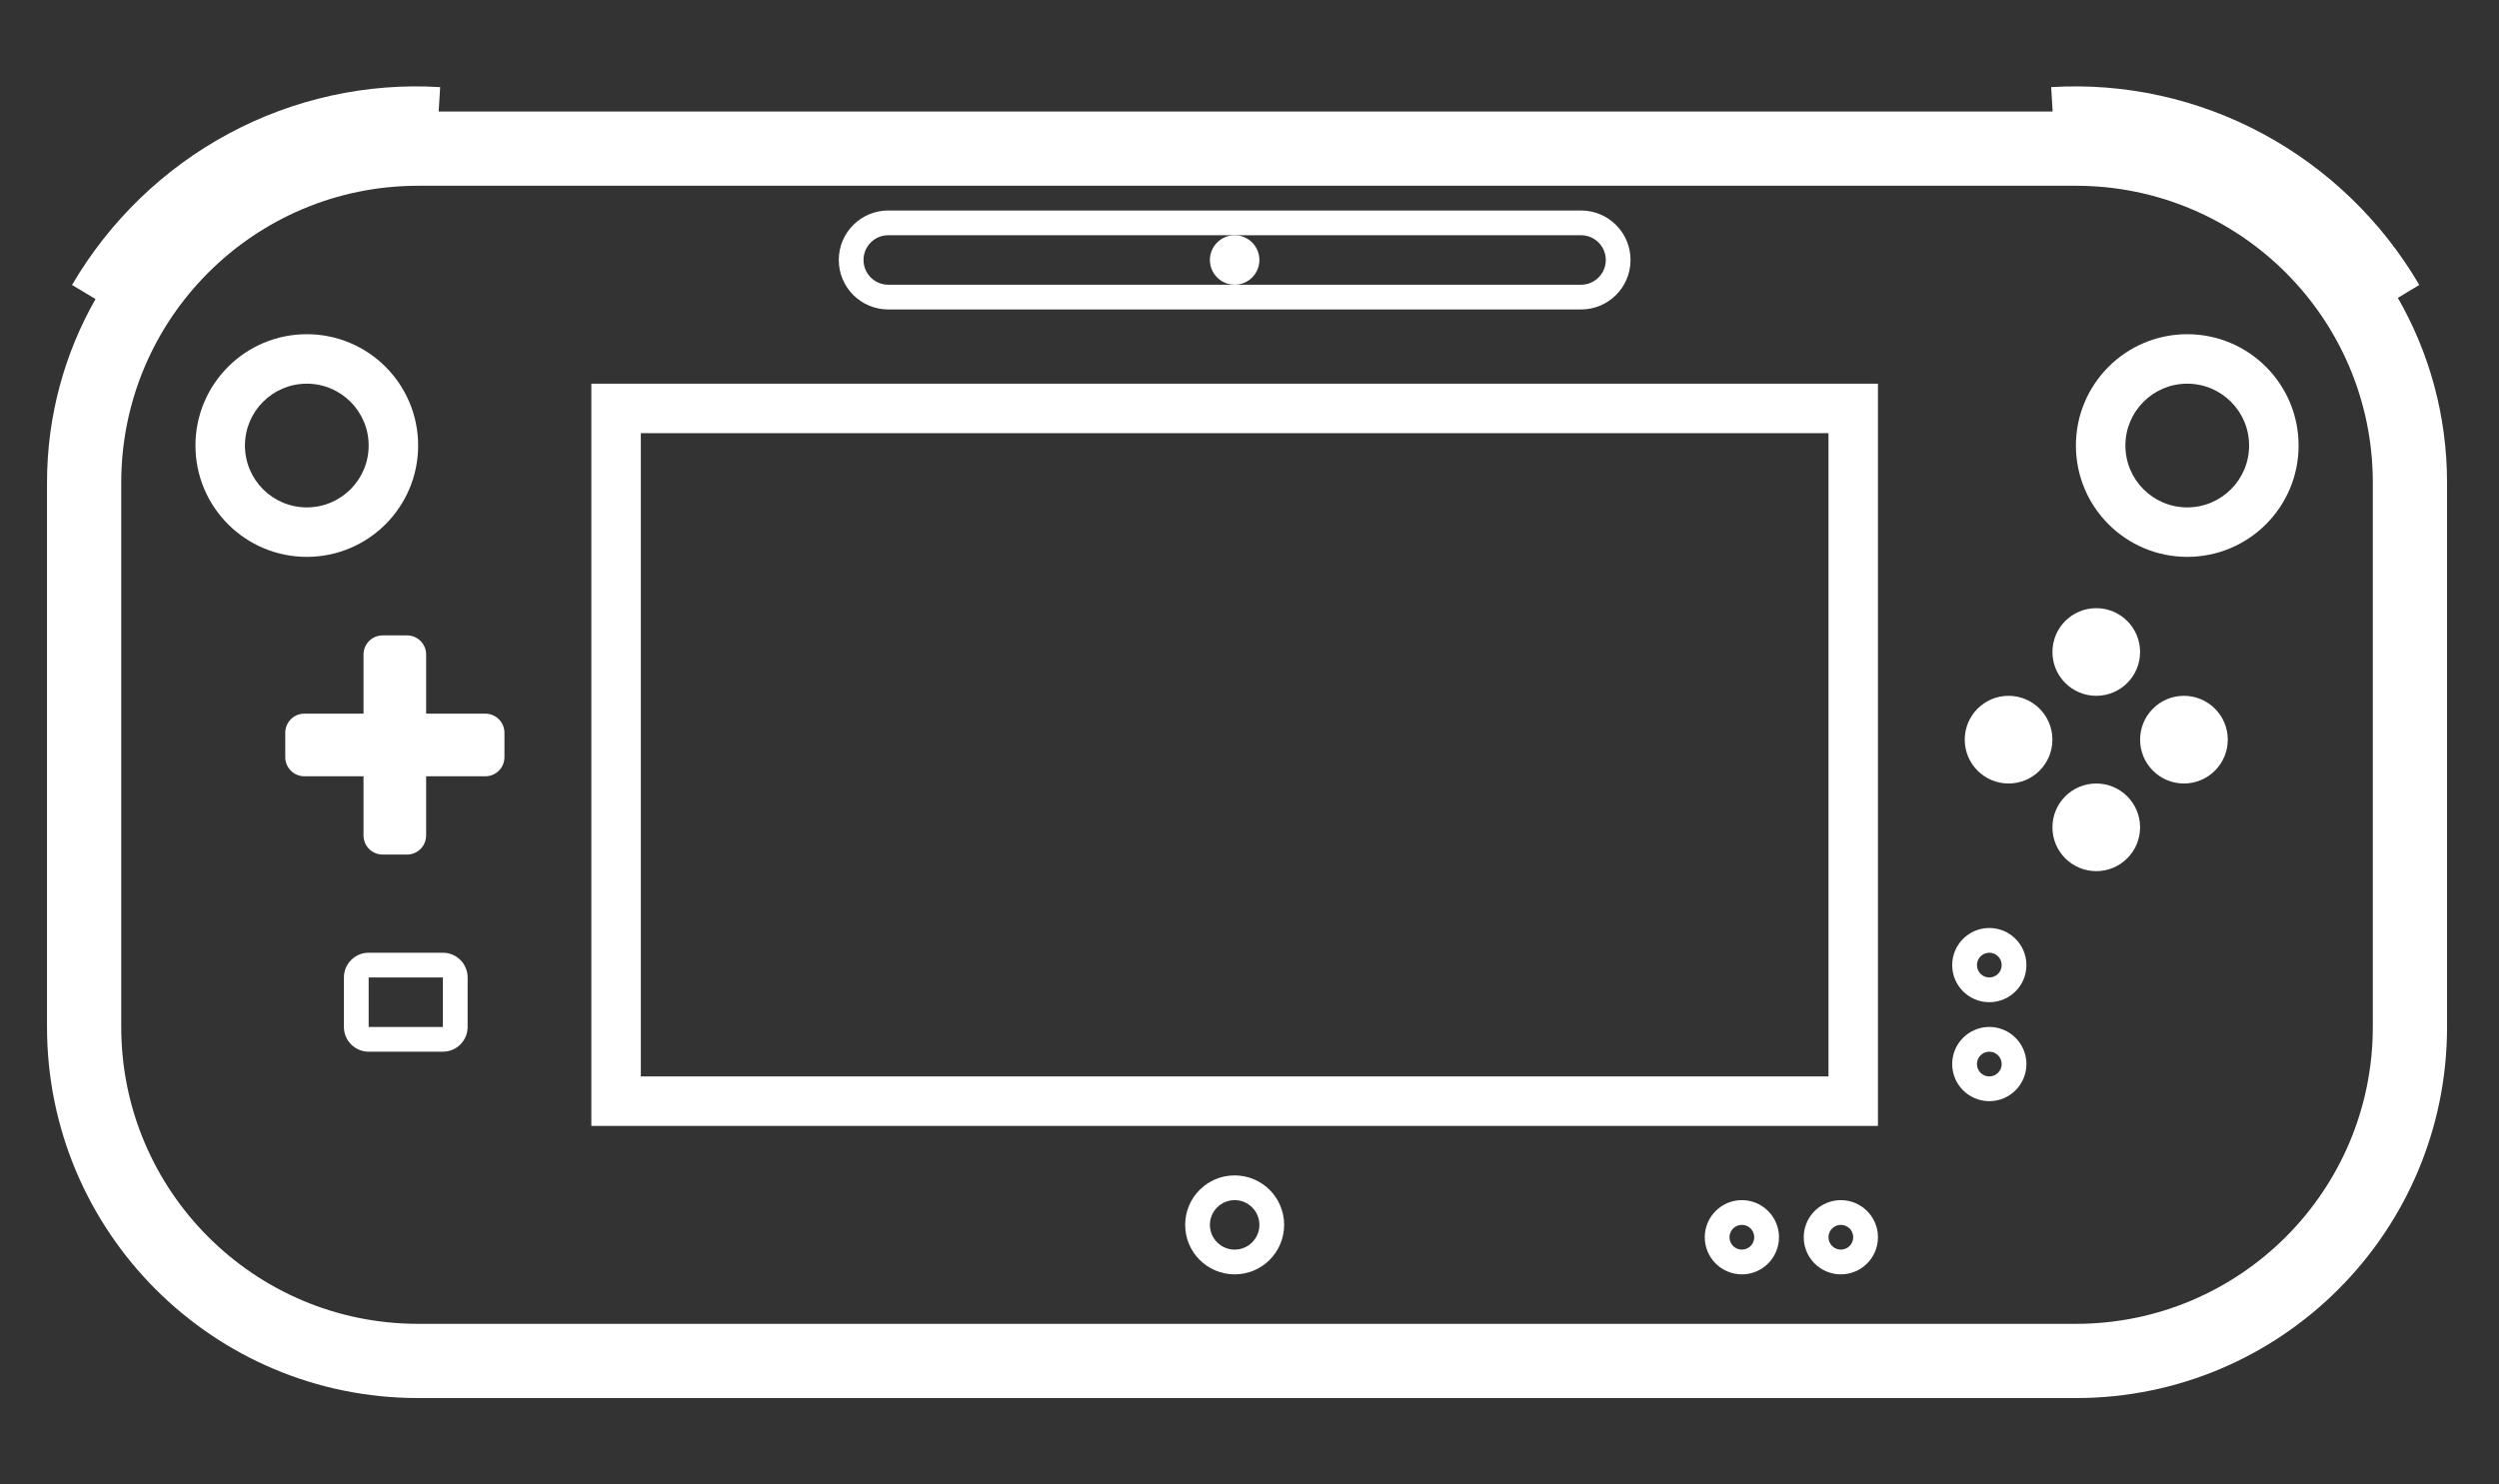 <?xml version="1.0" encoding="UTF-8" standalone="no"?>
<!DOCTYPE svg PUBLIC "-//W3C//DTD SVG 1.1//EN" "http://www.w3.org/Graphics/SVG/1.1/DTD/svg11.dtd">
<svg width="100%" height="100%" viewBox="0 0 101 60" version="1.1" xmlns="http://www.w3.org/2000/svg" xmlns:xlink="http://www.w3.org/1999/xlink" xml:space="preserve" xmlns:serif="http://www.serif.com/" style="fill-rule:evenodd;clip-rule:evenodd;stroke-linejoin:round;stroke-miterlimit:2;">
    <rect x="0" y="0" width="101" height="60" fill="#333333" stroke="none"/>
    <g transform="matrix(1,0,0,1,-280,-744)">
        <g id="Wii-U" serif:id="Wii U" transform="matrix(1,0,0,0.6,280.4,744)">
            <rect x="0" y="0" width="100" height="100" style="fill:none;"/>
            <g id="Union" transform="matrix(1,0,0,1.667,-27.5,4.153)">
                <path d="M39.5,20.017C41.985,20.017 44,18.002 44,15.517C44,13.032 41.985,11.017 39.5,11.017C37.015,11.017 35,13.032 35,15.517C35,18.002 37.015,20.017 39.5,20.017ZM42,15.517C42,16.898 40.881,18.017 39.5,18.017C38.119,18.017 37,16.898 37,15.517C37,14.136 38.119,13.017 39.5,13.017C40.881,13.017 42,14.136 42,15.517Z" style="fill:white;"/>
                <path d="M115.5,20.017C117.985,20.017 120,18.002 120,15.517C120,13.032 117.985,11.017 115.5,11.017C113.015,11.017 111,13.032 111,15.517C111,18.002 113.015,20.017 115.5,20.017ZM118,15.517C118,16.898 116.881,18.017 115.5,18.017C114.119,18.017 113,16.898 113,15.517C113,14.136 114.119,13.017 115.5,13.017C116.881,13.017 118,14.136 118,15.517Z" style="fill:white;"/>
                <path d="M111.822,25.633C112.801,25.633 113.594,24.84 113.594,23.862C113.594,22.883 112.801,22.09 111.822,22.09C110.844,22.09 110.051,22.883 110.051,23.862C110.051,24.84 110.844,25.633 111.822,25.633Z" style="fill:white;fill-rule:nonzero;"/>
                <path d="M110.05,27.405C110.05,28.384 109.257,29.177 108.279,29.177C107.3,29.177 106.507,28.384 106.507,27.405C106.507,26.427 107.3,25.633 108.279,25.633C109.257,25.633 110.05,26.427 110.05,27.405Z" style="fill:white;fill-rule:nonzero;"/>
                <path d="M115.366,29.177C116.344,29.177 117.138,28.384 117.138,27.405C117.138,26.427 116.344,25.633 115.366,25.633C114.387,25.633 113.594,26.427 113.594,27.405C113.594,28.384 114.387,29.177 115.366,29.177Z" style="fill:white;fill-rule:nonzero;"/>
                <path d="M113.594,30.949C113.594,31.927 112.801,32.72 111.822,32.72C110.844,32.72 110.051,31.927 110.051,30.949C110.051,29.97 110.844,29.177 111.822,29.177C112.801,29.177 113.594,29.97 113.594,30.949Z" style="fill:white;fill-rule:nonzero;"/>
                <path d="M41.792,23.962C41.792,23.536 42.138,23.191 42.564,23.191L43.552,23.191C43.978,23.191 44.323,23.536 44.323,23.962L44.323,26.354L46.717,26.354C47.143,26.354 47.488,26.7 47.488,27.126L47.488,28.114C47.488,28.54 47.143,28.885 46.717,28.885L44.323,28.885L44.323,31.278C44.323,31.704 43.978,32.049 43.552,32.049L42.564,32.049C42.138,32.049 41.792,31.704 41.792,31.278L41.792,28.885L39.401,28.885C38.975,28.885 38.629,28.54 38.629,28.114L38.629,27.126C38.629,26.7 38.975,26.354 39.401,26.354L41.792,26.354L41.792,23.962Z" style="fill:white;fill-rule:nonzero;"/>
                <path d="M51,13.017L103,13.017L103,43.017L51,43.017L51,13.017ZM53,15.017L101,15.017L101,41.017L53,41.017L53,15.017Z" style="fill:white;"/>
                <path d="M77,7.017C77.552,7.017 78,7.465 78,8.017C78,8.569 77.552,9.017 77,9.017C76.448,9.017 76,8.569 76,8.017C76,7.465 76.448,7.017 77,7.017Z" style="fill:white;fill-rule:nonzero;"/>
                <path d="M63,6.017C61.895,6.017 61,6.912 61,8.017C61,9.121 61.895,10.017 63,10.017L91,10.017C92.105,10.017 93,9.121 93,8.017C93,6.912 92.105,6.017 91,6.017L63,6.017ZM91,7.017L63,7.017C62.448,7.017 62,7.465 62,8.017C62,8.569 62.448,9.017 63,9.017L91,9.017C91.552,9.017 92,8.569 92,8.017C92,7.465 91.552,7.017 91,7.017Z" style="fill:white;"/>
                <path d="M77,49.017C78.105,49.017 79,48.122 79,47.017C79,45.912 78.105,45.017 77,45.017C75.895,45.017 75,45.912 75,47.017C75,48.122 75.895,49.017 77,49.017ZM77,48.017C77.552,48.017 78,47.569 78,47.017C78,46.465 77.552,46.017 77,46.017C76.448,46.017 76,46.465 76,47.017C76,47.569 76.448,48.017 77,48.017Z" style="fill:white;"/>
                <path d="M103,47.517C103,48.345 102.328,49.017 101.5,49.017C100.672,49.017 100,48.345 100,47.517C100,46.689 100.672,46.017 101.5,46.017C102.328,46.017 103,46.689 103,47.517ZM102,47.517C102,47.793 101.776,48.017 101.5,48.017C101.224,48.017 101,47.793 101,47.517C101,47.241 101.224,47.017 101.5,47.017C101.776,47.017 102,47.241 102,47.517Z" style="fill:white;"/>
                <path d="M107.5,42.017C108.328,42.017 109,41.345 109,40.517C109,39.689 108.328,39.017 107.5,39.017C106.672,39.017 106,39.689 106,40.517C106,41.345 106.672,42.017 107.5,42.017ZM107.5,41.017C107.776,41.017 108,40.793 108,40.517C108,40.241 107.776,40.017 107.5,40.017C107.224,40.017 107,40.241 107,40.517C107,40.793 107.224,41.017 107.5,41.017Z" style="fill:white;"/>
                <path d="M109,36.517C109,37.345 108.328,38.017 107.5,38.017C106.672,38.017 106,37.345 106,36.517C106,35.689 106.672,35.017 107.5,35.017C108.328,35.017 109,35.689 109,36.517ZM108,36.517C108,36.793 107.776,37.017 107.5,37.017C107.224,37.017 107,36.793 107,36.517C107,36.241 107.224,36.017 107.5,36.017C107.776,36.017 108,36.241 108,36.517Z" style="fill:white;"/>
                <path d="M97.5,49.017C98.328,49.017 99,48.345 99,47.517C99,46.689 98.328,46.017 97.5,46.017C96.672,46.017 96,46.689 96,47.517C96,48.345 96.672,49.017 97.5,49.017ZM97.5,48.017C97.776,48.017 98,47.793 98,47.517C98,47.241 97.776,47.017 97.5,47.017C97.224,47.017 97,47.241 97,47.517C97,47.793 97.224,48.017 97.5,48.017Z" style="fill:white;"/>
                <path d="M41,37.017C41,36.465 41.448,36.017 42,36.017L45,36.017C45.552,36.017 46,36.465 46,37.017L46,39.017C46,39.569 45.552,40.017 45,40.017L42,40.017C41.448,40.017 41,39.569 41,39.017L41,37.017ZM42,37.017L45,37.017L45,39.017L42,39.017L42,37.017Z" style="fill:white;"/>
                <path d="M44.89,1.03C41.926,0.848 38.969,1.499 36.343,2.91C33.718,4.321 31.527,6.438 30.011,9.027L30.961,9.597C29.713,11.785 29,14.318 29,17.017L29,39.017C29,47.301 35.716,54.017 44,54.017L111,54.017C119.284,54.017 126,47.301 126,39.017L126,17.017C126,14.298 125.276,11.747 124.011,9.548L124.879,9.027C123.363,6.438 121.171,4.321 118.546,2.91C115.921,1.499 112.964,0.848 110,1.03L110.06,2.017L44.829,2.017L44.89,1.03ZM111,5.017L44,5.017C37.373,5.017 32,10.39 32,17.017L32,39.017C32,45.644 37.373,51.017 44,51.017L111,51.017C117.627,51.017 123,45.644 123,39.017L123,17.017C123,10.39 117.627,5.017 111,5.017Z" style="fill:white;"/>
            </g>
        </g>
    </g>
</svg>
